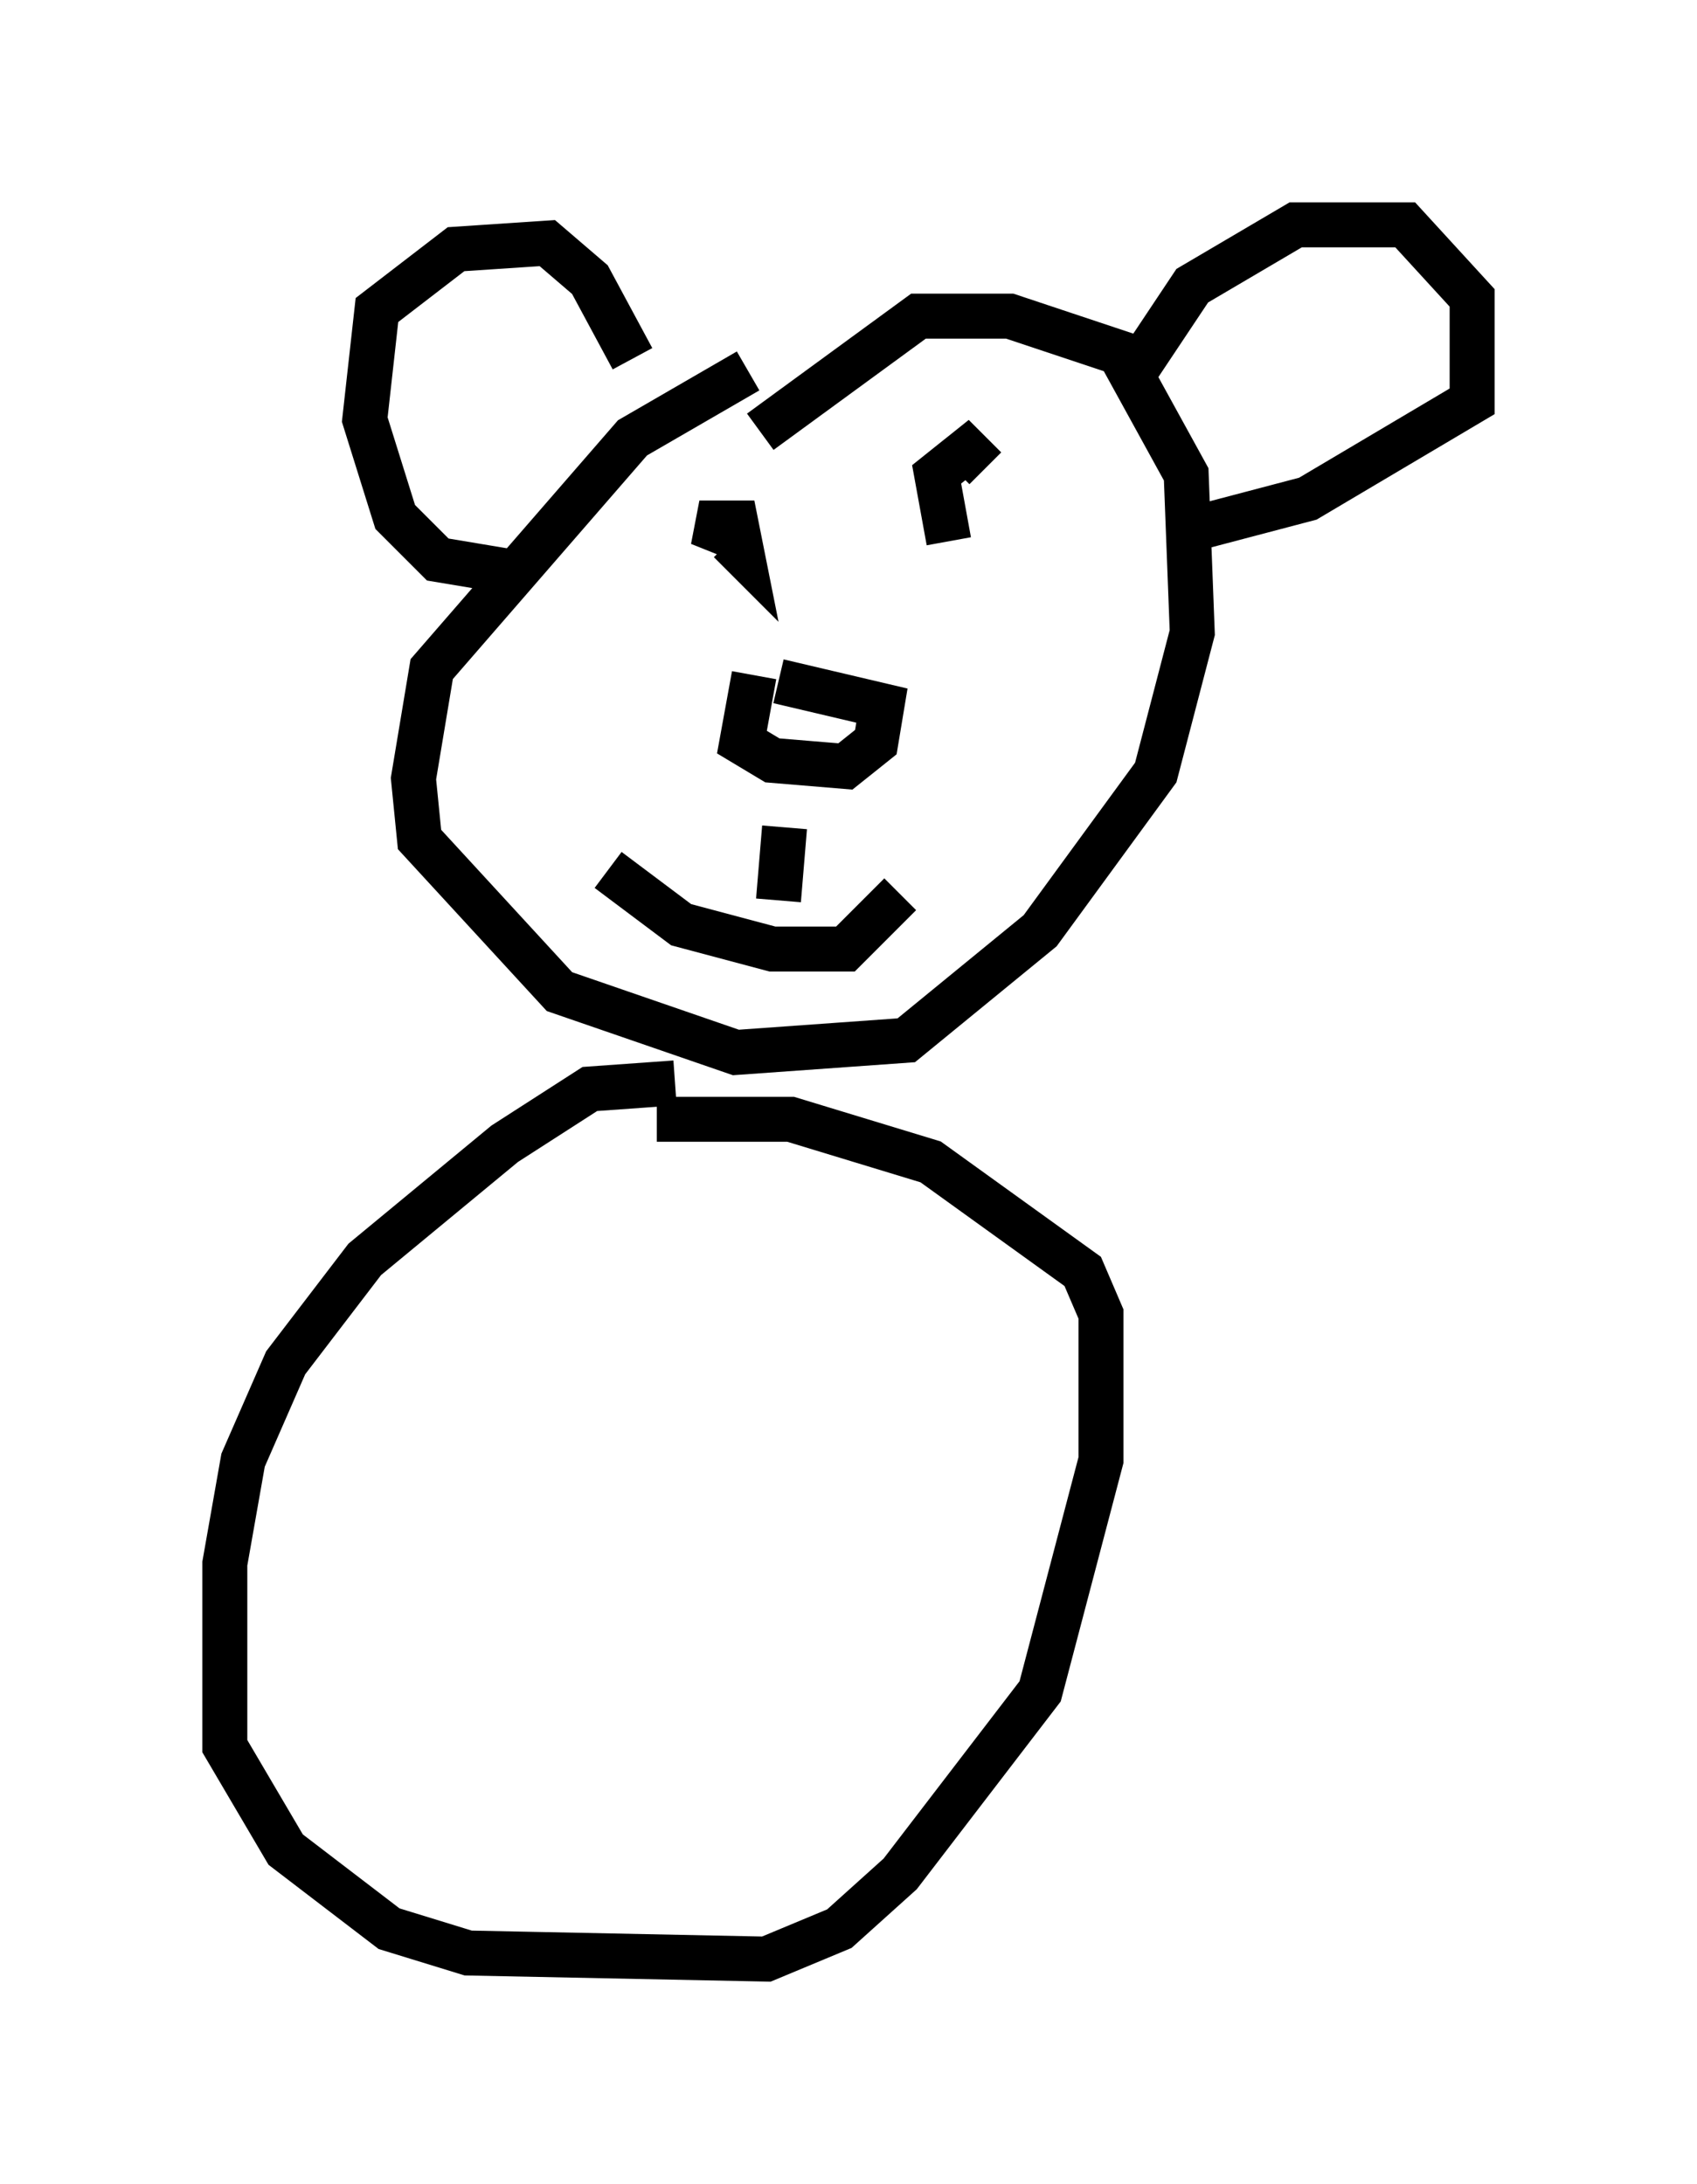 <?xml version="1.0" encoding="utf-8" ?>
<svg baseProfile="full" height="48.565" version="1.1" width="37.74" xmlns="http://www.w3.org/2000/svg" xmlns:ev="http://www.w3.org/2001/xml-events" xmlns:xlink="http://www.w3.org/1999/xlink"><defs /><rect fill="white" height="48.565" width="37.74" x="0" y="0" /><path d="M19.073, 8.383 m-2.436, -0.135 l-2.571, 1.488 -4.465, 5.142 l-0.406, 2.436 0.135, 1.353 l3.112, 3.383 3.924, 1.353 l3.789, -0.271 2.977, -2.436 l2.571, -3.518 0.812, -3.112 l-0.135, -3.518 -1.488, -2.706 l-2.436, -0.812 -2.03, 0.0 l-3.518, 2.571 m-5.548, 3.112 l-1.624, -0.271 -0.947, -0.947 l-0.677, -2.165 0.271, -2.436 l1.759, -1.353 2.03, -0.135 l0.947, 0.812 0.947, 1.759 m11.096, 0.406 l1.353, -2.03 2.3, -1.353 l2.436, 0.0 1.488, 1.624 l0.0, 2.3 -3.654, 2.165 l-2.571, 0.677 m-9.743, 3.248 l-0.271, 1.488 0.677, 0.406 l1.624, 0.135 0.677, -0.541 l0.135, -0.812 -2.3, -0.541 m0.135, 3.248 l-0.135, 1.624 m-3.789, -0.677 l1.624, 1.218 2.03, 0.541 l1.624, 0.0 1.218, -1.218 m-3.789, -7.984 l-0.677, -0.271 0.812, 0.0 l0.135, 0.677 -0.271, -0.271 m4.871, 0.0 l-0.271, -1.488 0.677, -0.541 l0.406, 0.406 m-6.901, 13.667 l-1.894, 0.135 -1.894, 1.218 l-3.112, 2.571 -1.759, 2.3 l-0.947, 2.165 -0.406, 2.3 l0.0, 4.059 1.353, 2.3 l2.3, 1.759 1.759, 0.541 l6.631, 0.135 1.624, -0.677 l1.353, -1.218 3.112, -4.059 l1.353, -5.142 0.0, -3.248 l-0.406, -0.947 -3.383, -2.436 l-3.112, -0.947 -2.977, 0.0 " fill="none" stroke="black" stroke-width="1" /></svg>